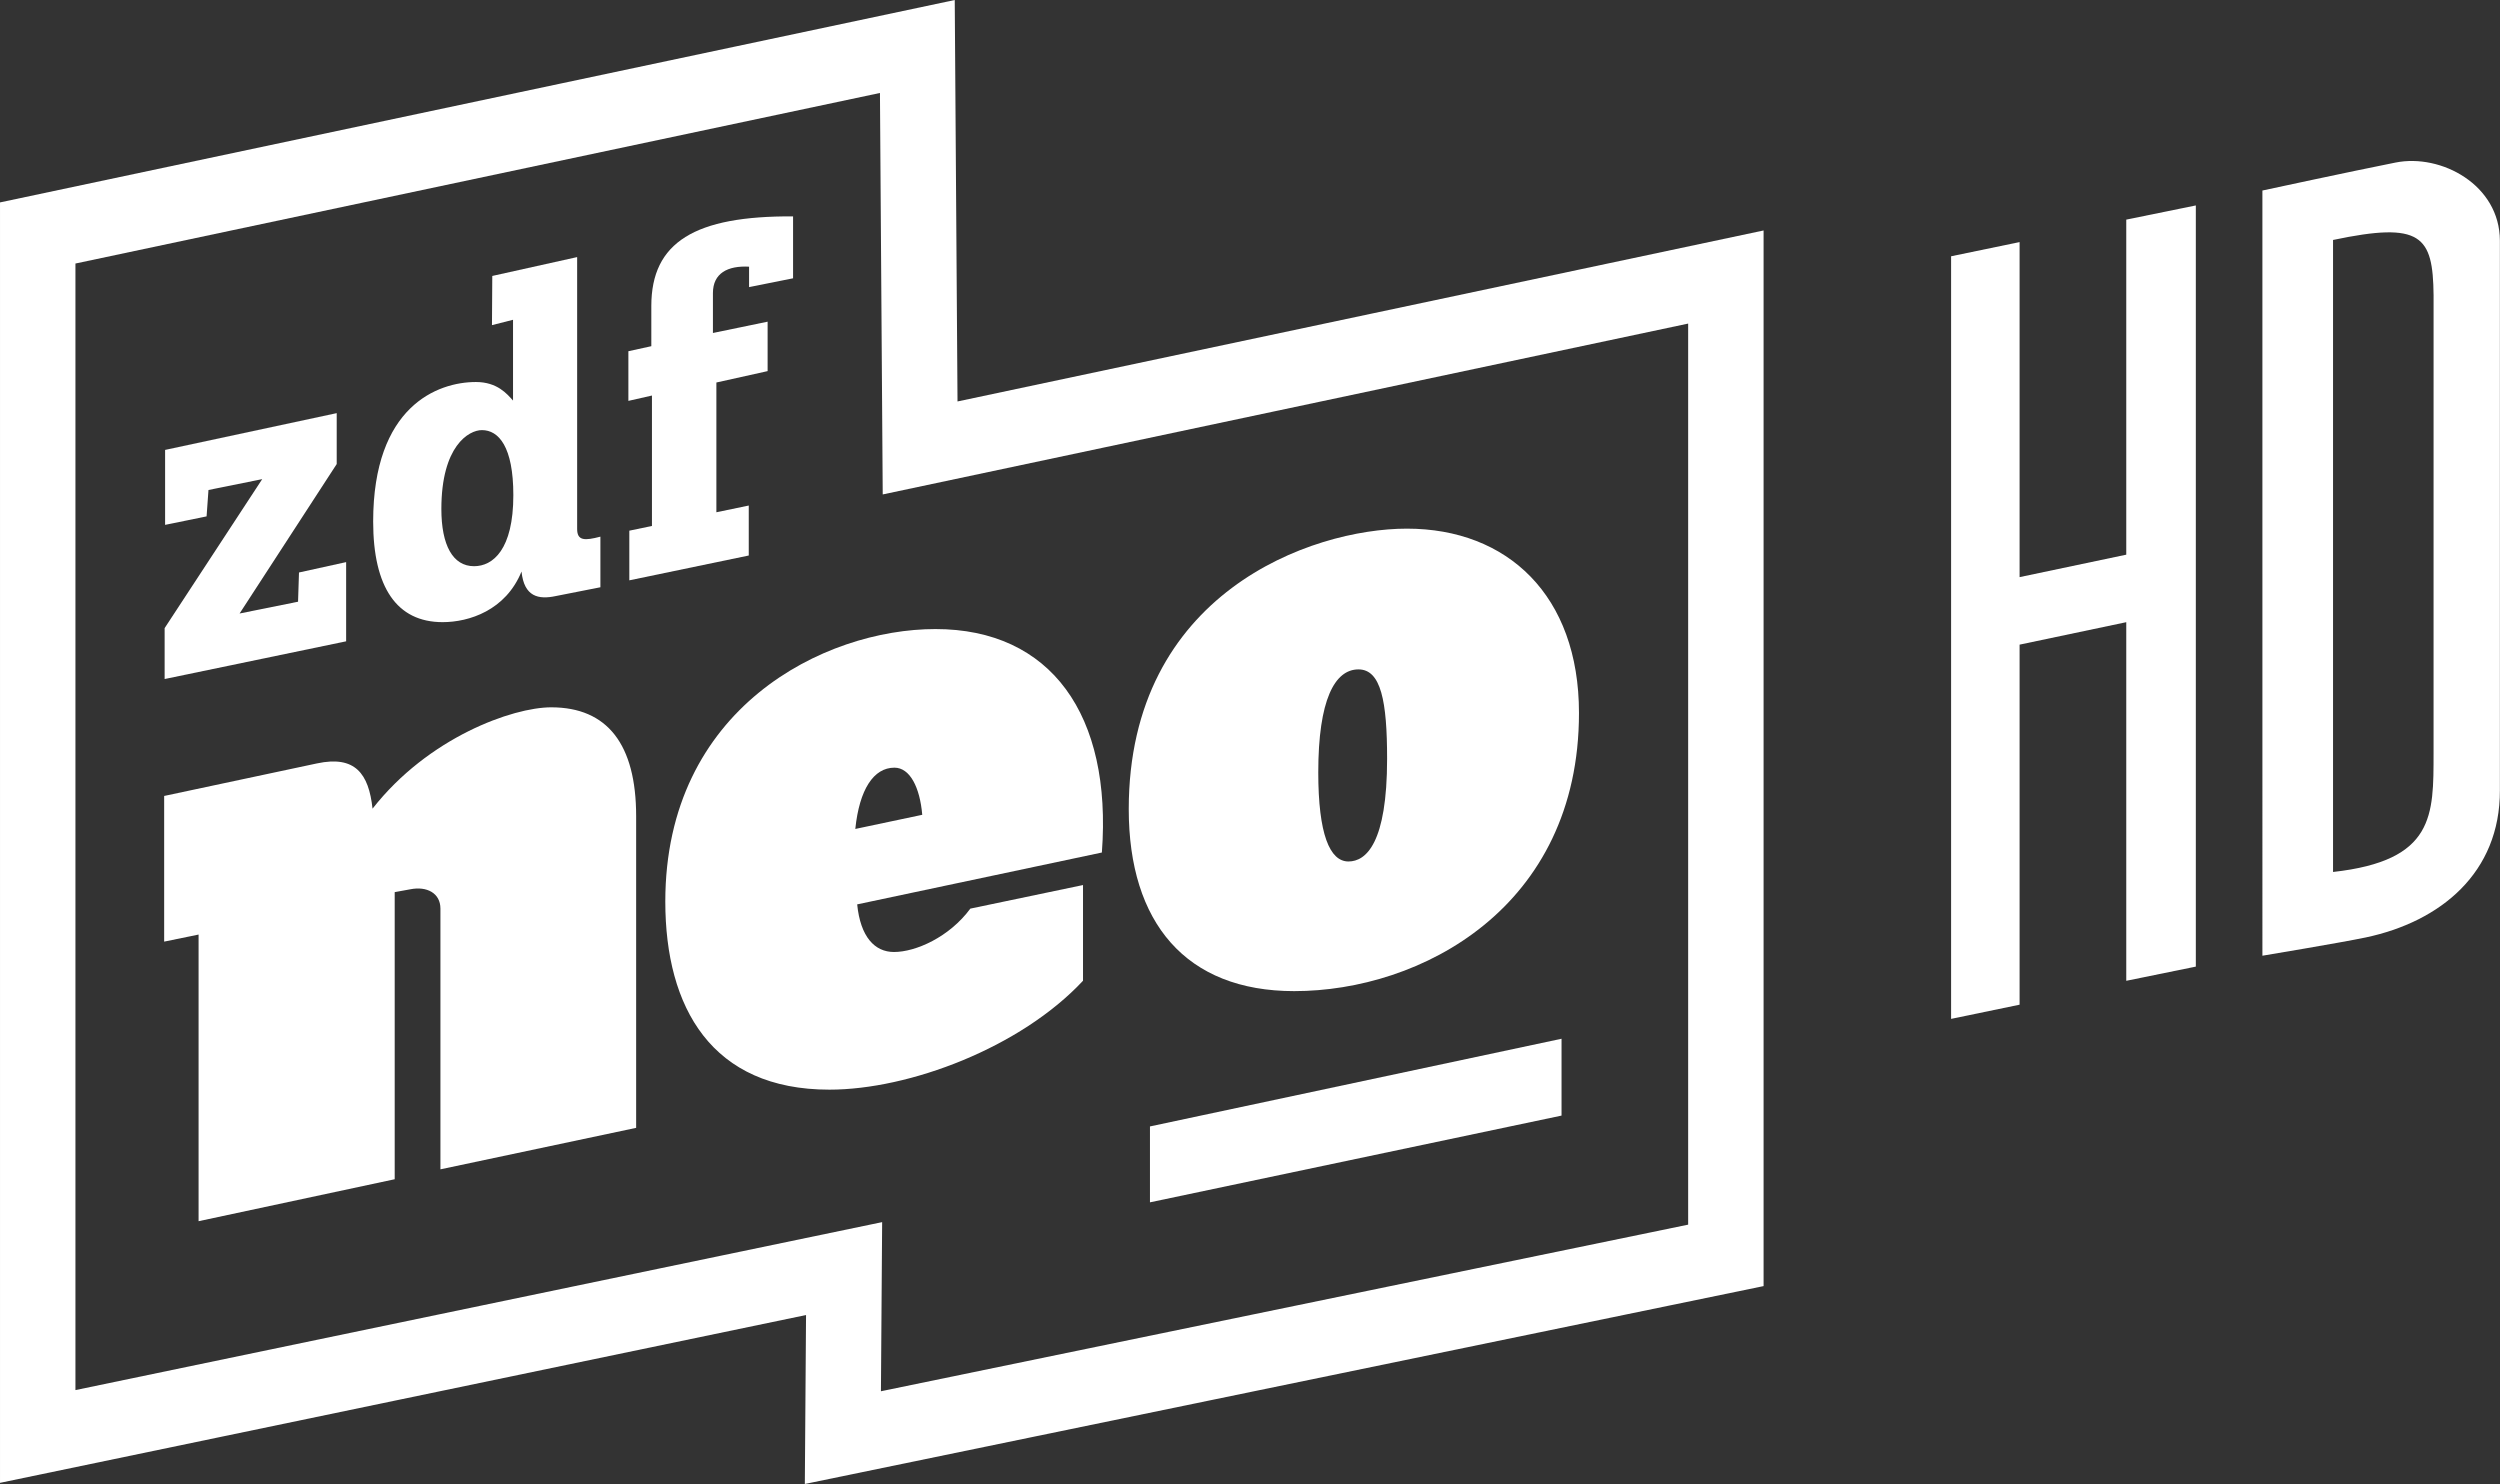 <?xml version="1.0" encoding="UTF-8" standalone="no"?>
<svg
   viewBox="456.329 66.361 626.393 371.891"
   version="1.1"
   id="svg19"
   sodipodi:docname="zdf_neo HD.svg"
   width="626.393"
   height="371.891"
   inkscape:version="1.1.1 (3bf5ae0d25, 2021-09-20)"
   xmlns:inkscape="http://www.inkscape.org/namespaces/inkscape"
   xmlns:sodipodi="http://sodipodi.sourceforge.net/DTD/sodipodi-0.dtd"
   xmlns="http://www.w3.org/2000/svg"
   xmlns:svg="http://www.w3.org/2000/svg">
  <rect x="456.329" y="66.361" width="626.393" height="371.891" fill="#333333" stroke="none"/>
  <defs
     id="defs23" />
  <sodipodi:namedview
     id="namedview21"
     pagecolor="#ffffff"
     bordercolor="#666666"
     borderopacity="1.0"
     inkscape:pageshadow="2"
     inkscape:pageopacity="0.0"
     inkscape:pagecheckerboard="0"
     showgrid="false"
     inkscape:zoom="0.78428118"
     inkscape:cx="145.99356"
     inkscape:cy="119.85497"
     inkscape:window-width="1342"
     inkscape:window-height="1040"
     inkscape:window-x="221"
     inkscape:window-y="23"
     inkscape:window-maximized="0"
     inkscape:current-layer="svg19" />
  <g
     id="Ebene_1"
     transform="matrix(0.945,0,0,0.945,465.881,75.375)">
    <polygon
       points="79.167,113.5 53.417,153.125 68.917,150 69.167,142.25 81.667,139.5 81.667,160.5 33.542,170.5 33.542,157 59.417,117.5 45.167,120.375 44.667,127.375 33.667,129.625 33.667,109.75 79.167,100 "
       style="fill:#ffffff"
       id="polygon2" />
    <path
       d="m 120.417,63.625 22.5,-5 v 72.091 c 0,3.165 2.023,3.118 6.167,2.034 v 13.417 L 137.25,148.5 c -4.572,0.98 -8.396,0.206 -9.083,-6.5 -4.185,10.287 -13.897,13.417 -20.917,13.417 -12.162,0 -18.417,-9.246 -18.417,-26.667 0,-30.543 17.045,-37 27.251,-37 5.67,0 8.25,3.167 9.833,4.917 V 75.25 l -5.583,1.417 z m -13.5,61.792 c 0,9.599 3.037,15.167 8.667,15.167 5,0 10.416,-4.39 10.416,-18.833 0,-12.865 -3.884,-17.25 -8.333,-17.25 -3.45,-0.001 -10.75,4.169 -10.75,20.916 z"
       style="fill:#ffffff"
       id="path4" />
    <path
       d="M 156.5,96.75 V 83.584 l 6.083,-1.333 V 71.584 c 0,-16.922 11.584,-23.917 37.584,-23.75 V 64.25 L 188.5,66.584 v -5.417 c -5.659,-0.306 -9.583,1.725 -9.583,7 V 78.75 l 14.5,-3 v 13.108 l -13.584,3.021 v 34.404 l 8.584,-1.783 v 13.25 l -31.667,6.583 v -13.167 l 6,-1.25 V 95.334 Z"
       style="fill:#ffffff"
       id="path6" />
    <path
       d="M 33.417,240.124 V 201.5 l 40.5,-8.625 c 10.153,-2.176 13.74,2.706 14.75,11.998 C 103.45,185.975 125.821,178 136.042,178 c 14.896,0 22.518,9.83 22.518,28.873 v 82.625 l -51.893,11 v -69.125 c 0,-4.125 -3.625,-6 -8,-5.125 l -4.125,0.75 v 76.125 l -52,11.125 v -76 z"
       style="fill:#ffffff"
       id="path8" />
    <path
       d="m 237.918,157.25 c 30.598,0 46.875,22.75 44.125,59.248 l -64.876,13.75 c 0.864,8.646 4.671,12.625 9.751,12.625 5.78,0 14.69,-3.955 20.25,-11.5 l 29.875,-6.25 v 25.375 c -16.559,17.741 -46.063,28.875 -67.251,28.875 -31.161,0 -43.5,-21.667 -43.5,-49.875 0,-51.267 42.114,-72.248 71.626,-72.248 z m -3.5,49.249 c -0.617,-7.204 -3.231,-12.498 -7.375,-12.498 -5.508,0 -9.294,5.752 -10.376,16.248 z"
       style="fill:#ffffff"
       id="path10" />
    <path
       d="m 362.918,130.625 c 26.629,0 45.625,17.652 45.625,48.875 0,51.644 -41.988,73.748 -75.5,73.748 -28.753,0 -43.875,-18.162 -43.875,-48.25 0,-57.245 48.346,-74.373 73.75,-74.373 z m -23.5,64.625 c 0,16.391 3.05,23.623 8,23.623 4.696,0 10.25,-4.882 10.25,-27.248 0,-15.165 -1.601,-23.679 -7.59,-23.679 -6.302,0 -10.66,8.063 -10.66,27.304 z"
       style="fill:#ffffff"
       id="path12" />
    <polygon
       points="403.918,286.249 403.918,265.874 294.793,289.124 294.793,309.249 "
       style="fill:#ffffff"
       id="polygon14" />
    <polygon
       points="213.695,326.812 213.374,371.632 447.489,323.31 447.489,63.911 233.852,109.231 233.118,2.787 -0.106,52.232 -0.106,371.328 "
       style="fill:none;stroke:#ffffff;stroke-width:20px;paint-order:stroke"
       id="polygon16" />
  </g>
  <g
     transform="matrix(4.407,-0.779,0,11.579,2705.915,-510.304)"
     fill="#000000"
     aria-label="HD"
     id="g26"
     style="fill:#ffffff">
    <g
       fill="#000000"
       id="g24"
       style="fill:#ffffff">
      <path
         d="m -389.57,37.057 -6.065,0.078 v 7.791 l -3.894,0.045 v -16.502 l 3.894,-0.045 v 7.25 l 6.065,-0.078 v -7.25 l 3.955,-0.041 v 16.471 l -3.955,0.041 z"
         stroke-width="0.544"
         id="path20"
         style="fill:#ffffff" />
      <path
         d="m -381.83,28.237 c 0,0 5.044,-0.075 7.574,-0.096 2.59,-0.022 5.922,0.881 5.928,2.089 l 3.5e-4,11.892 c 0.017,1.789 -3.375,2.617 -7.63,2.673 -1.399,0.018 -5.872,0 -5.872,0 z m 9.732,2.922 c -0.033,-1.292 -0.697,-1.647 -5.716,-1.582 v 13.676 c 5.786,0.144 5.712,-0.841 5.715,-2.189 z"
         stroke-width="0.552"
         id="path22"
         style="fill:#ffffff" />
    </g>
  </g>
</svg>

